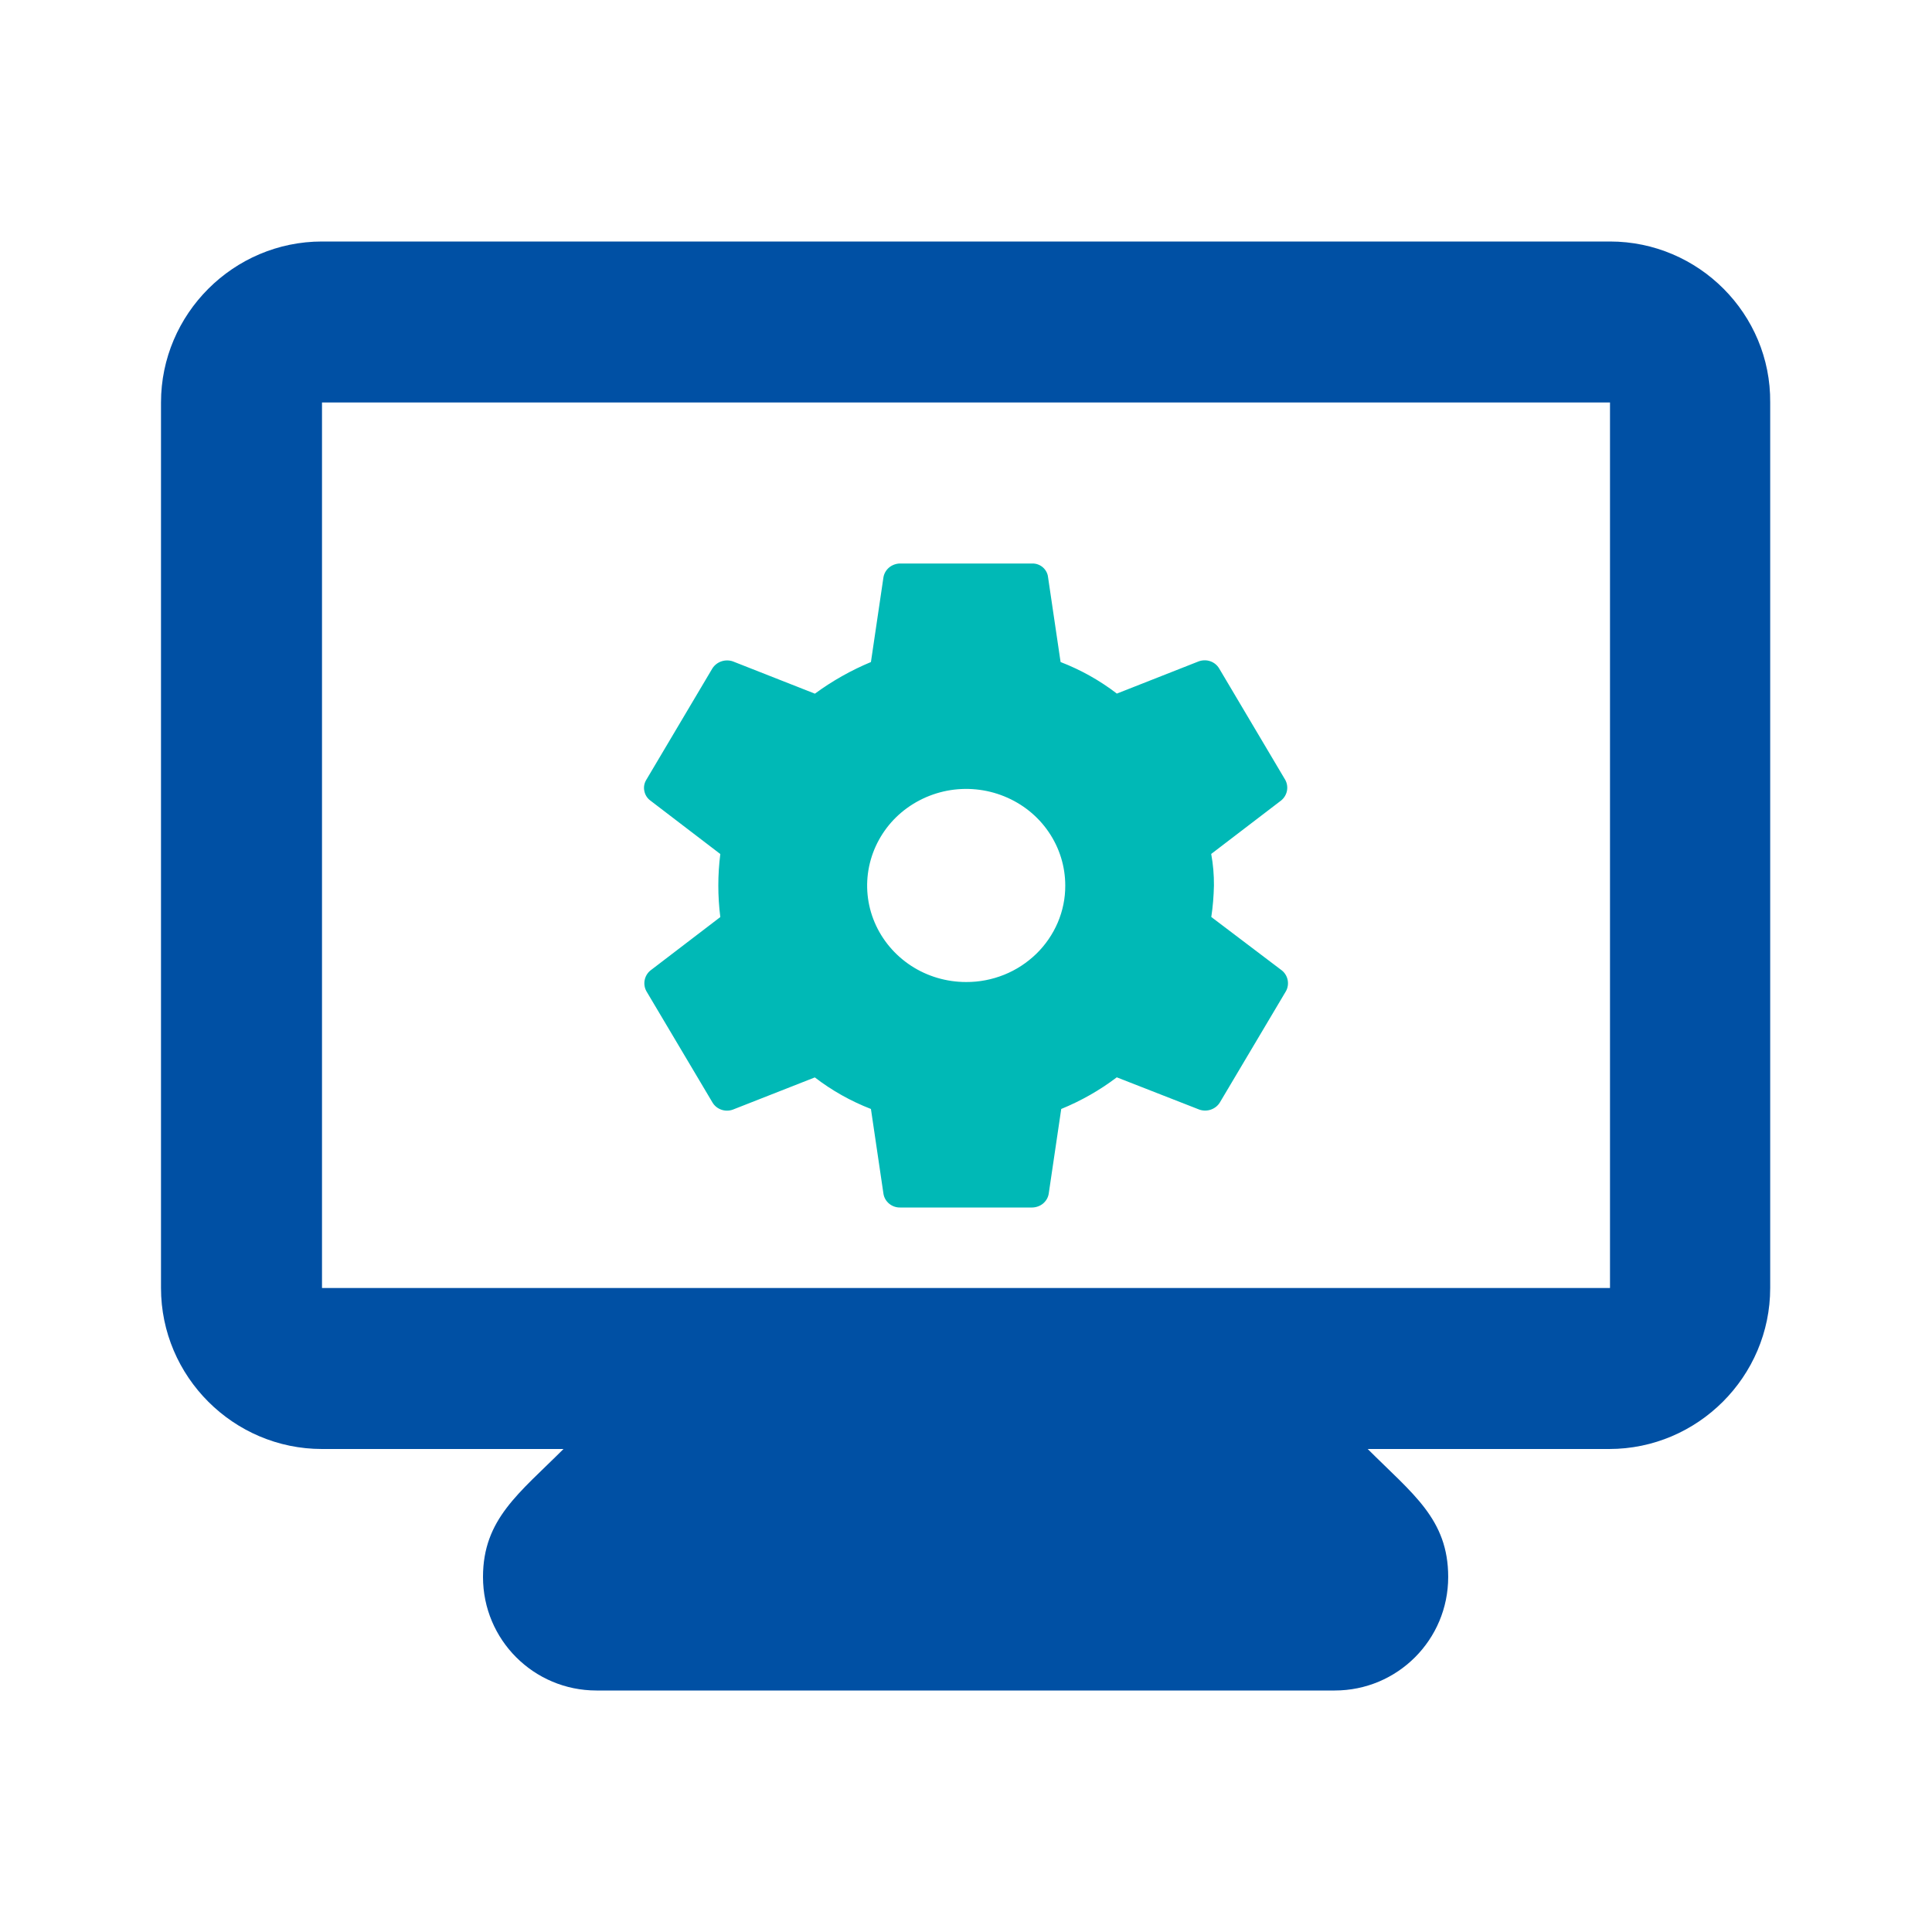 <svg width="24" height="24" viewBox="0 0 24 24" fill="none" xmlns="http://www.w3.org/2000/svg">
<path d="M20 3H4C2.9 3 2 3.9 2 5V16C2 17.1 2.9 18 4 18H7C6.45 18.55 6 18.87 6 19.59C6 20.37 6.63 21 7.41 21H16.58C17.36 21 17.99 20.37 17.99 19.59C17.99 18.87 17.55 18.56 16.99 18H19.99C21.09 18 21.99 17.1 21.99 16V5C22 3.9 21.1 3 20 3ZM20 16H4V5H20V16Z" fill="#0050A4"/>
<path d="M15.925 12.056L15.047 11.391C15.067 11.261 15.077 11.131 15.08 11C15.081 10.869 15.07 10.737 15.046 10.608L15.916 9.943C15.953 9.912 15.978 9.87 15.987 9.824C15.996 9.778 15.989 9.73 15.966 9.688L15.145 8.304C15.12 8.262 15.081 8.23 15.034 8.214C14.988 8.198 14.937 8.199 14.89 8.216L13.874 8.616C13.662 8.453 13.426 8.321 13.175 8.224L13.019 7.168C13.014 7.122 12.99 7.078 12.954 7.047C12.918 7.016 12.871 6.999 12.823 7H11.18C11.131 7.001 11.084 7.018 11.047 7.048C11.009 7.079 10.984 7.121 10.975 7.168L10.819 8.224C10.572 8.327 10.338 8.459 10.123 8.617L9.104 8.216C9.058 8.2 9.007 8.2 8.961 8.216C8.914 8.232 8.875 8.263 8.849 8.304L8.028 9.688C8.003 9.729 7.994 9.778 8.004 9.825C8.013 9.873 8.039 9.915 8.078 9.944L8.948 10.609C8.915 10.869 8.915 11.132 8.948 11.392L8.078 12.057C8.041 12.088 8.017 12.13 8.008 12.176C7.999 12.223 8.007 12.271 8.029 12.312L8.851 13.696C8.876 13.738 8.915 13.769 8.961 13.785C9.007 13.801 9.058 13.801 9.104 13.784L10.122 13.384C10.334 13.547 10.569 13.679 10.819 13.776L10.975 14.832C10.983 14.879 11.008 14.922 11.046 14.953C11.084 14.984 11.132 15.001 11.181 15H12.823C12.872 14.999 12.919 14.982 12.956 14.952C12.993 14.921 13.019 14.879 13.027 14.832L13.183 13.776C13.43 13.675 13.662 13.543 13.873 13.383L14.899 13.784C14.945 13.8 14.996 13.8 15.042 13.784C15.088 13.768 15.128 13.737 15.153 13.696L15.975 12.312C15.998 12.27 16.005 12.222 15.996 12.175C15.987 12.129 15.962 12.086 15.925 12.056ZM12.001 12.199C11.758 12.199 11.52 12.129 11.318 11.997C11.116 11.865 10.958 11.677 10.865 11.458C10.772 11.239 10.748 10.998 10.796 10.765C10.844 10.533 10.961 10.319 11.133 10.151C11.305 9.984 11.524 9.87 11.763 9.823C12.002 9.777 12.249 9.801 12.474 9.892C12.699 9.983 12.891 10.136 13.026 10.334C13.161 10.531 13.233 10.763 13.233 11C13.234 11.158 13.202 11.314 13.14 11.46C13.078 11.605 12.987 11.738 12.873 11.849C12.758 11.96 12.623 12.049 12.473 12.109C12.323 12.169 12.163 12.2 12.001 12.199Z" fill="#00B9B6"/>
</svg>
